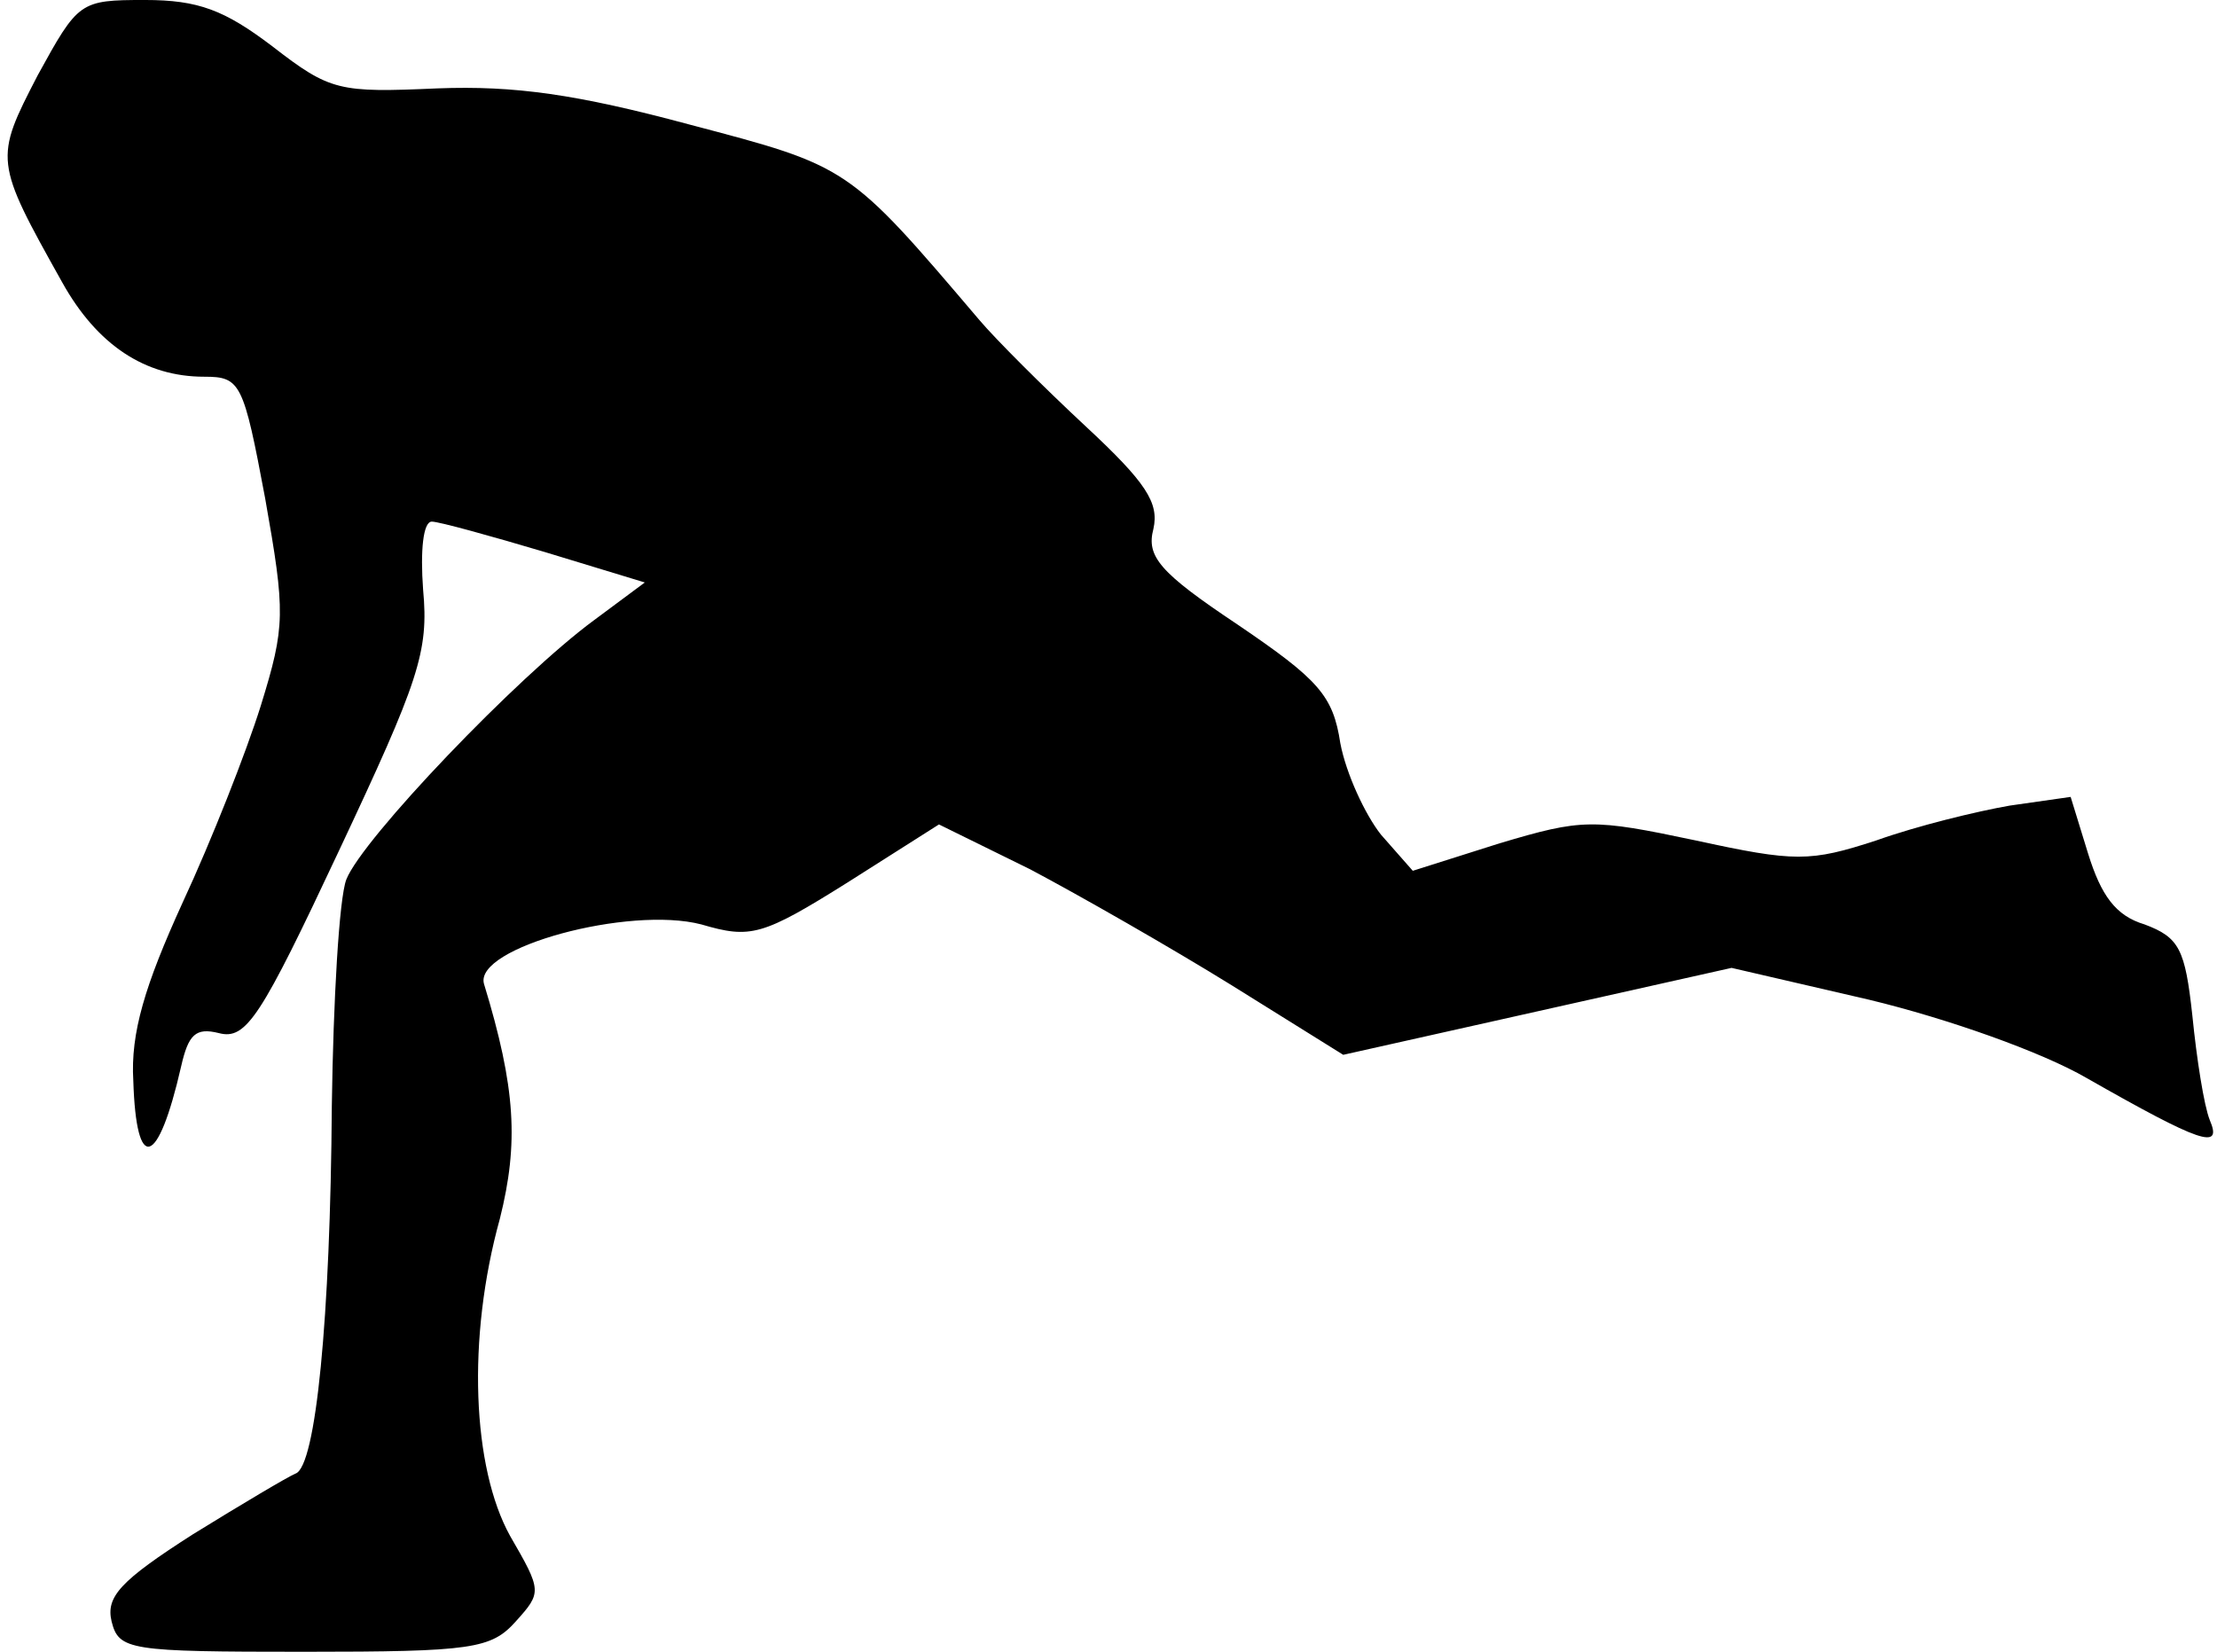 <?xml version="1.0" standalone="no"?>
<!DOCTYPE svg PUBLIC "-//W3C//DTD SVG 20010904//EN"
 "http://www.w3.org/TR/2001/REC-SVG-20010904/DTD/svg10.dtd">
<svg version="1.0" xmlns="http://www.w3.org/2000/svg"
 width="153pt" height="114pt" viewBox="0 0 153 114"
 preserveAspectRatio="xMidYMid meet">
<g transform="translate(0,114) scale(0.1,-0.1)"
fill="#000000" stroke="none">
<path fill="#000000" stroke="none" d="M26 1088 c-30 -58 -30 -59 17 -143 24
-43 57 -65 98 -65 25 0 27 -4 42 -84 14 -79 14 -88 -3 -143 -10 -32 -34 -93
-54 -136 -26 -57 -36 -90 -34 -123 2 -64 17 -60 33 10 5 22 10 27 26 23 19 -5
29 11 83 126 55 117 62 137 58 180 -2 27 0 47 6 47 5 0 41 -10 78 -21 l69 -21
-35 -26 c-53 -39 -160 -151 -171 -179 -5 -13 -9 -84 -10 -156 -1 -147 -11
-249 -25 -254 -5 -2 -37 -21 -71 -42 -50 -32 -60 -43 -56 -60 5 -20 12 -21
133 -21 116 0 129 2 146 21 18 20 18 21 -4 59 -26 47 -30 136 -7 219 13 52 11
90 -11 162 -7 25 100 54 150 41 34 -10 42 -8 101 29 l63 40 63 -31 c34 -18 97
-54 139 -80 l77 -48 134 30 134 30 95 -22 c54 -13 119 -36 150 -54 79 -45 94
-50 85 -29 -4 10 -9 42 -12 72 -5 46 -9 54 -33 63 -20 6 -30 20 -39 49 l-12
39 -42 -6 c-23 -4 -64 -14 -92 -24 -46 -15 -56 -15 -125 0 -71 15 -78 15 -135
-2 l-60 -19 -22 25 c-11 14 -24 42 -28 63 -5 33 -15 44 -71 82 -54 36 -63 47
-58 66 4 18 -5 32 -47 71 -29 27 -62 60 -73 73 -91 107 -90 106 -200 135 -78
21 -121 27 -174 25 -68 -3 -74 -2 -114 29 -33 25 -51 32 -88 32 -45 0 -46 -1
-74 -52z"/>
</g>
</svg>
